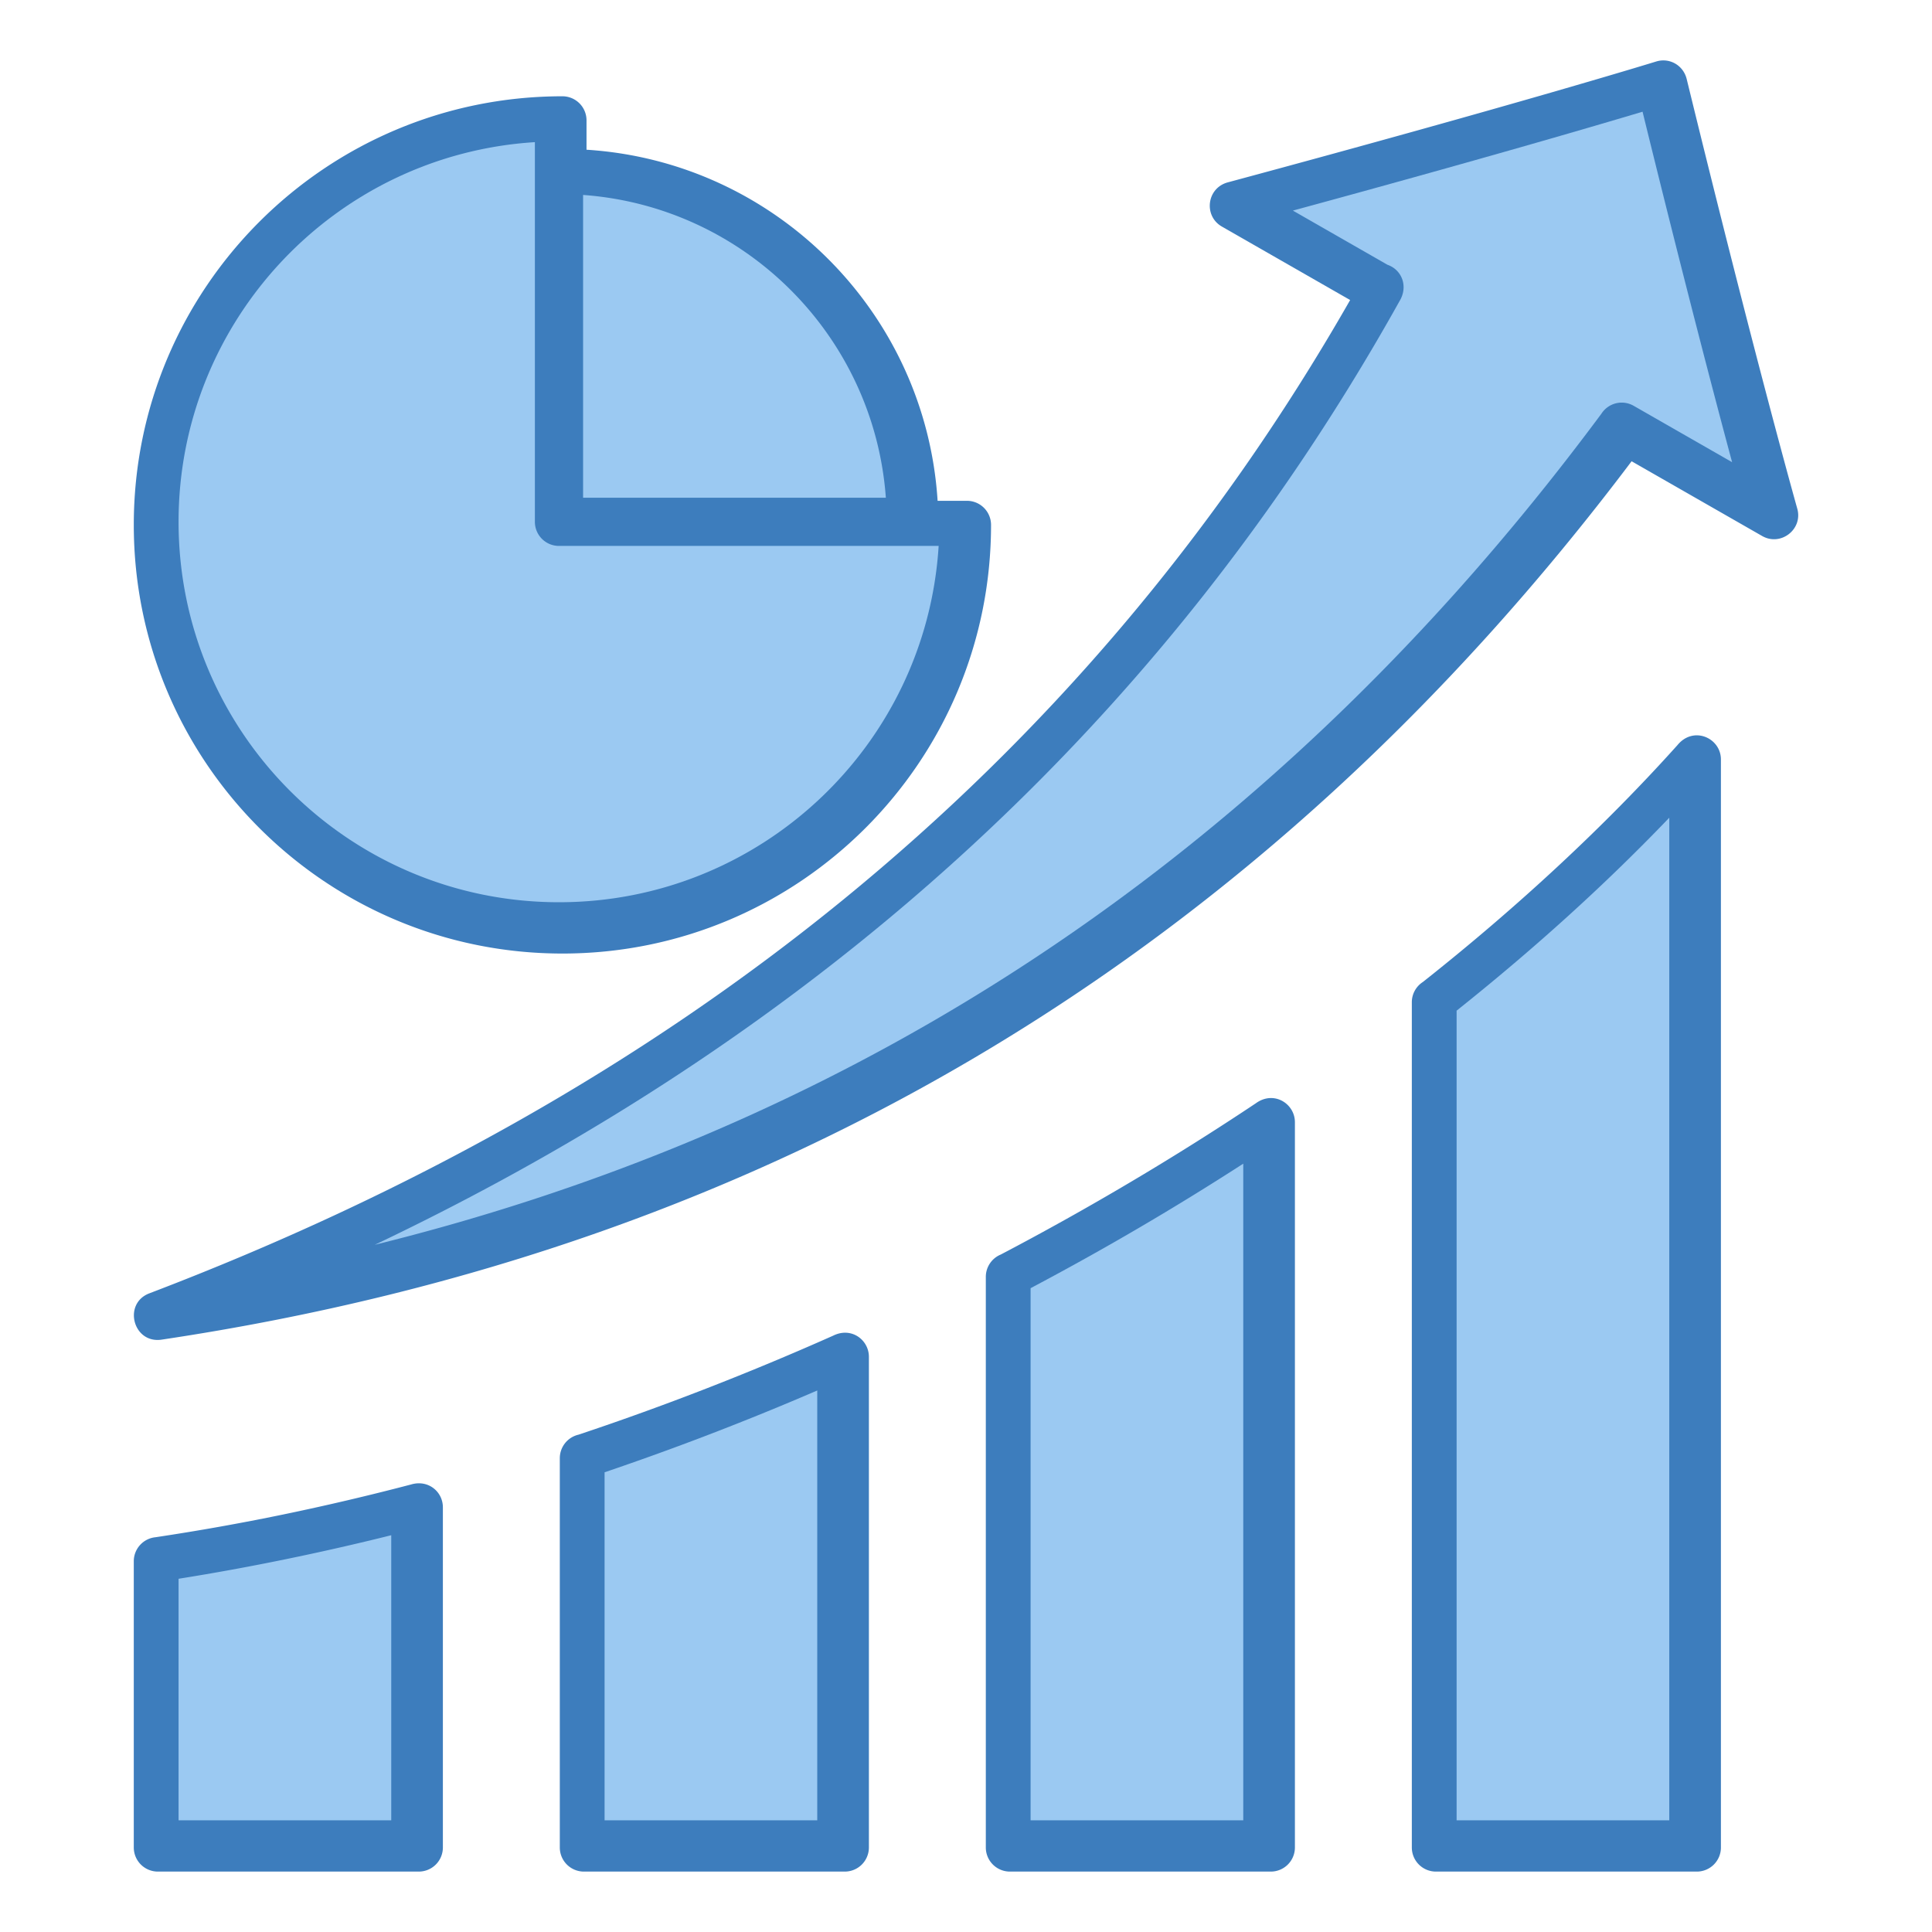 <svg xmlns="http://www.w3.org/2000/svg" version="1.1" xmlns:xlink="http://www.w3.org/1999/xlink" width="512" height="512" x="0" y="0" viewBox="0 0 512 512" style="enable-background:new 0 0 512 512" xml:space="preserve" class=""><g><g fill-rule="evenodd"><path fill="#3d7dbd" d="M110.981 495.991H41.842a6.388 6.388 0 0 1-6.388-6.388V413.74a6.39 6.39 0 0 1 5.758-6.357 624.197 624.197 0 0 0 33.767-6.013 664.92 664.92 0 0 0 33.941-7.962c4.571-1.374 8.448 1.921 8.448 6.048v90.146a6.388 6.388 0 0 1-6.388 6.388zm44.453-456.314c49.936 3.16 89.882 43.107 93.042 93.042h7.773a6.388 6.388 0 0 1 6.388 6.388c0 62.734-50.858 113.591-113.591 113.591S35.455 201.841 35.455 139.107 86.312 25.516 149.046 25.516a6.388 6.388 0 0 1 6.388 6.388zm276.957 82.56 34.601 19.811c4.919 2.813 10.849-1.771 9.304-7.255-.032-.113-10.96-38.778-29.28-113.745-.859-3.739-4.568-5.84-8.099-4.753-.107.033-36.383 11.246-113.435 32.004-5.713 1.46-6.579 8.932-1.67 11.742l33.991 19.47C286.131 204.97 176.884 290.416 39.572 342.751c-7.096 2.705-4.299 13.511 3.39 12.247 81.282-12.171 154.669-38.04 220.143-77.58 64.035-38.671 120.468-90.408 169.286-155.181zm17.282 373.754h-69.136a6.388 6.388 0 0 1-6.388-6.388V265.607a6.381 6.381 0 0 1 2.915-5.361c12.641-10.001 24.699-20.338 36.085-30.933 11.306-10.521 21.803-21.166 31.401-31.858 4.241-5.178 11.512-1.888 11.512 3.815v288.333a6.388 6.388 0 0 1-6.388 6.388zm-112.897 0H267.64a6.388 6.388 0 0 1-6.388-6.388V338.378a6.391 6.391 0 0 1 3.957-5.909 759.243 759.243 0 0 0 34.505-19.272 732.69 732.69 0 0 0 33.097-20.816c4.777-3.479 10.353.11 10.353 5.008v192.213a6.388 6.388 0 0 1-6.388 6.388zm-112.897 0h-69.136a6.388 6.388 0 0 1-6.388-6.388V386.431a6.39 6.39 0 0 1 4.958-6.227 738.39 738.39 0 0 0 33.877-12.237 757.926 757.926 0 0 0 33.617-14.007c4.861-2.412 9.459 1.168 9.459 5.602v130.04a6.388 6.388 0 0 1-6.388 6.388z" opacity="1" data-original="#3d7dbd" class=""></path><g fill="#9bc9f2"><path d="M47.321 482.394h56.362v-75.543c-18.483 4.616-37.628 8.562-56.362 11.539zM160.221 482.394h56.36V368.493a756.642 756.642 0 0 1-56.36 21.681v92.221zM273.118 482.394h56.36v-174.01c-18.374 11.864-36.801 22.64-56.36 32.999zM386.016 482.394h56.36V216.702c-17.413 18.173-36.231 35.086-56.36 51.135v214.558zM367.698 70.17c3.825 1.327 5.551 5.737 3.195 9.627-35.183 63.006-80.081 117.376-134.666 163.054-40.361 33.776-86.003 62.794-136.909 87.033 56.424-13.961 108.524-35.369 156.291-64.216 64.014-38.658 120.286-90.687 168.8-156.057a6.382 6.382 0 0 1 8.527-2.072l26.088 14.943c-4.531-16.842-12.685-47.883-23.73-92.878-12.446 3.726-43.007 12.7-92.666 26.204l25.071 14.361zM234.76 131.899c-3.117-42.881-37.355-77.118-80.235-80.236v80.236z" fill="#9bc9f2" opacity="1" data-original="#9bc9f2" class=""></path><path d="M141.749 138.287V37.671C88.89 40.976 47.322 84.906 47.322 138.287c0 55.681 45.135 100.815 100.815 100.815 53.38 0 97.311-41.569 100.616-94.427H148.137a6.388 6.388 0 0 1-6.388-6.388z" fill="#9bc9f2" opacity="1" data-original="#9bc9f2" class=""></path></g></g></g></svg>